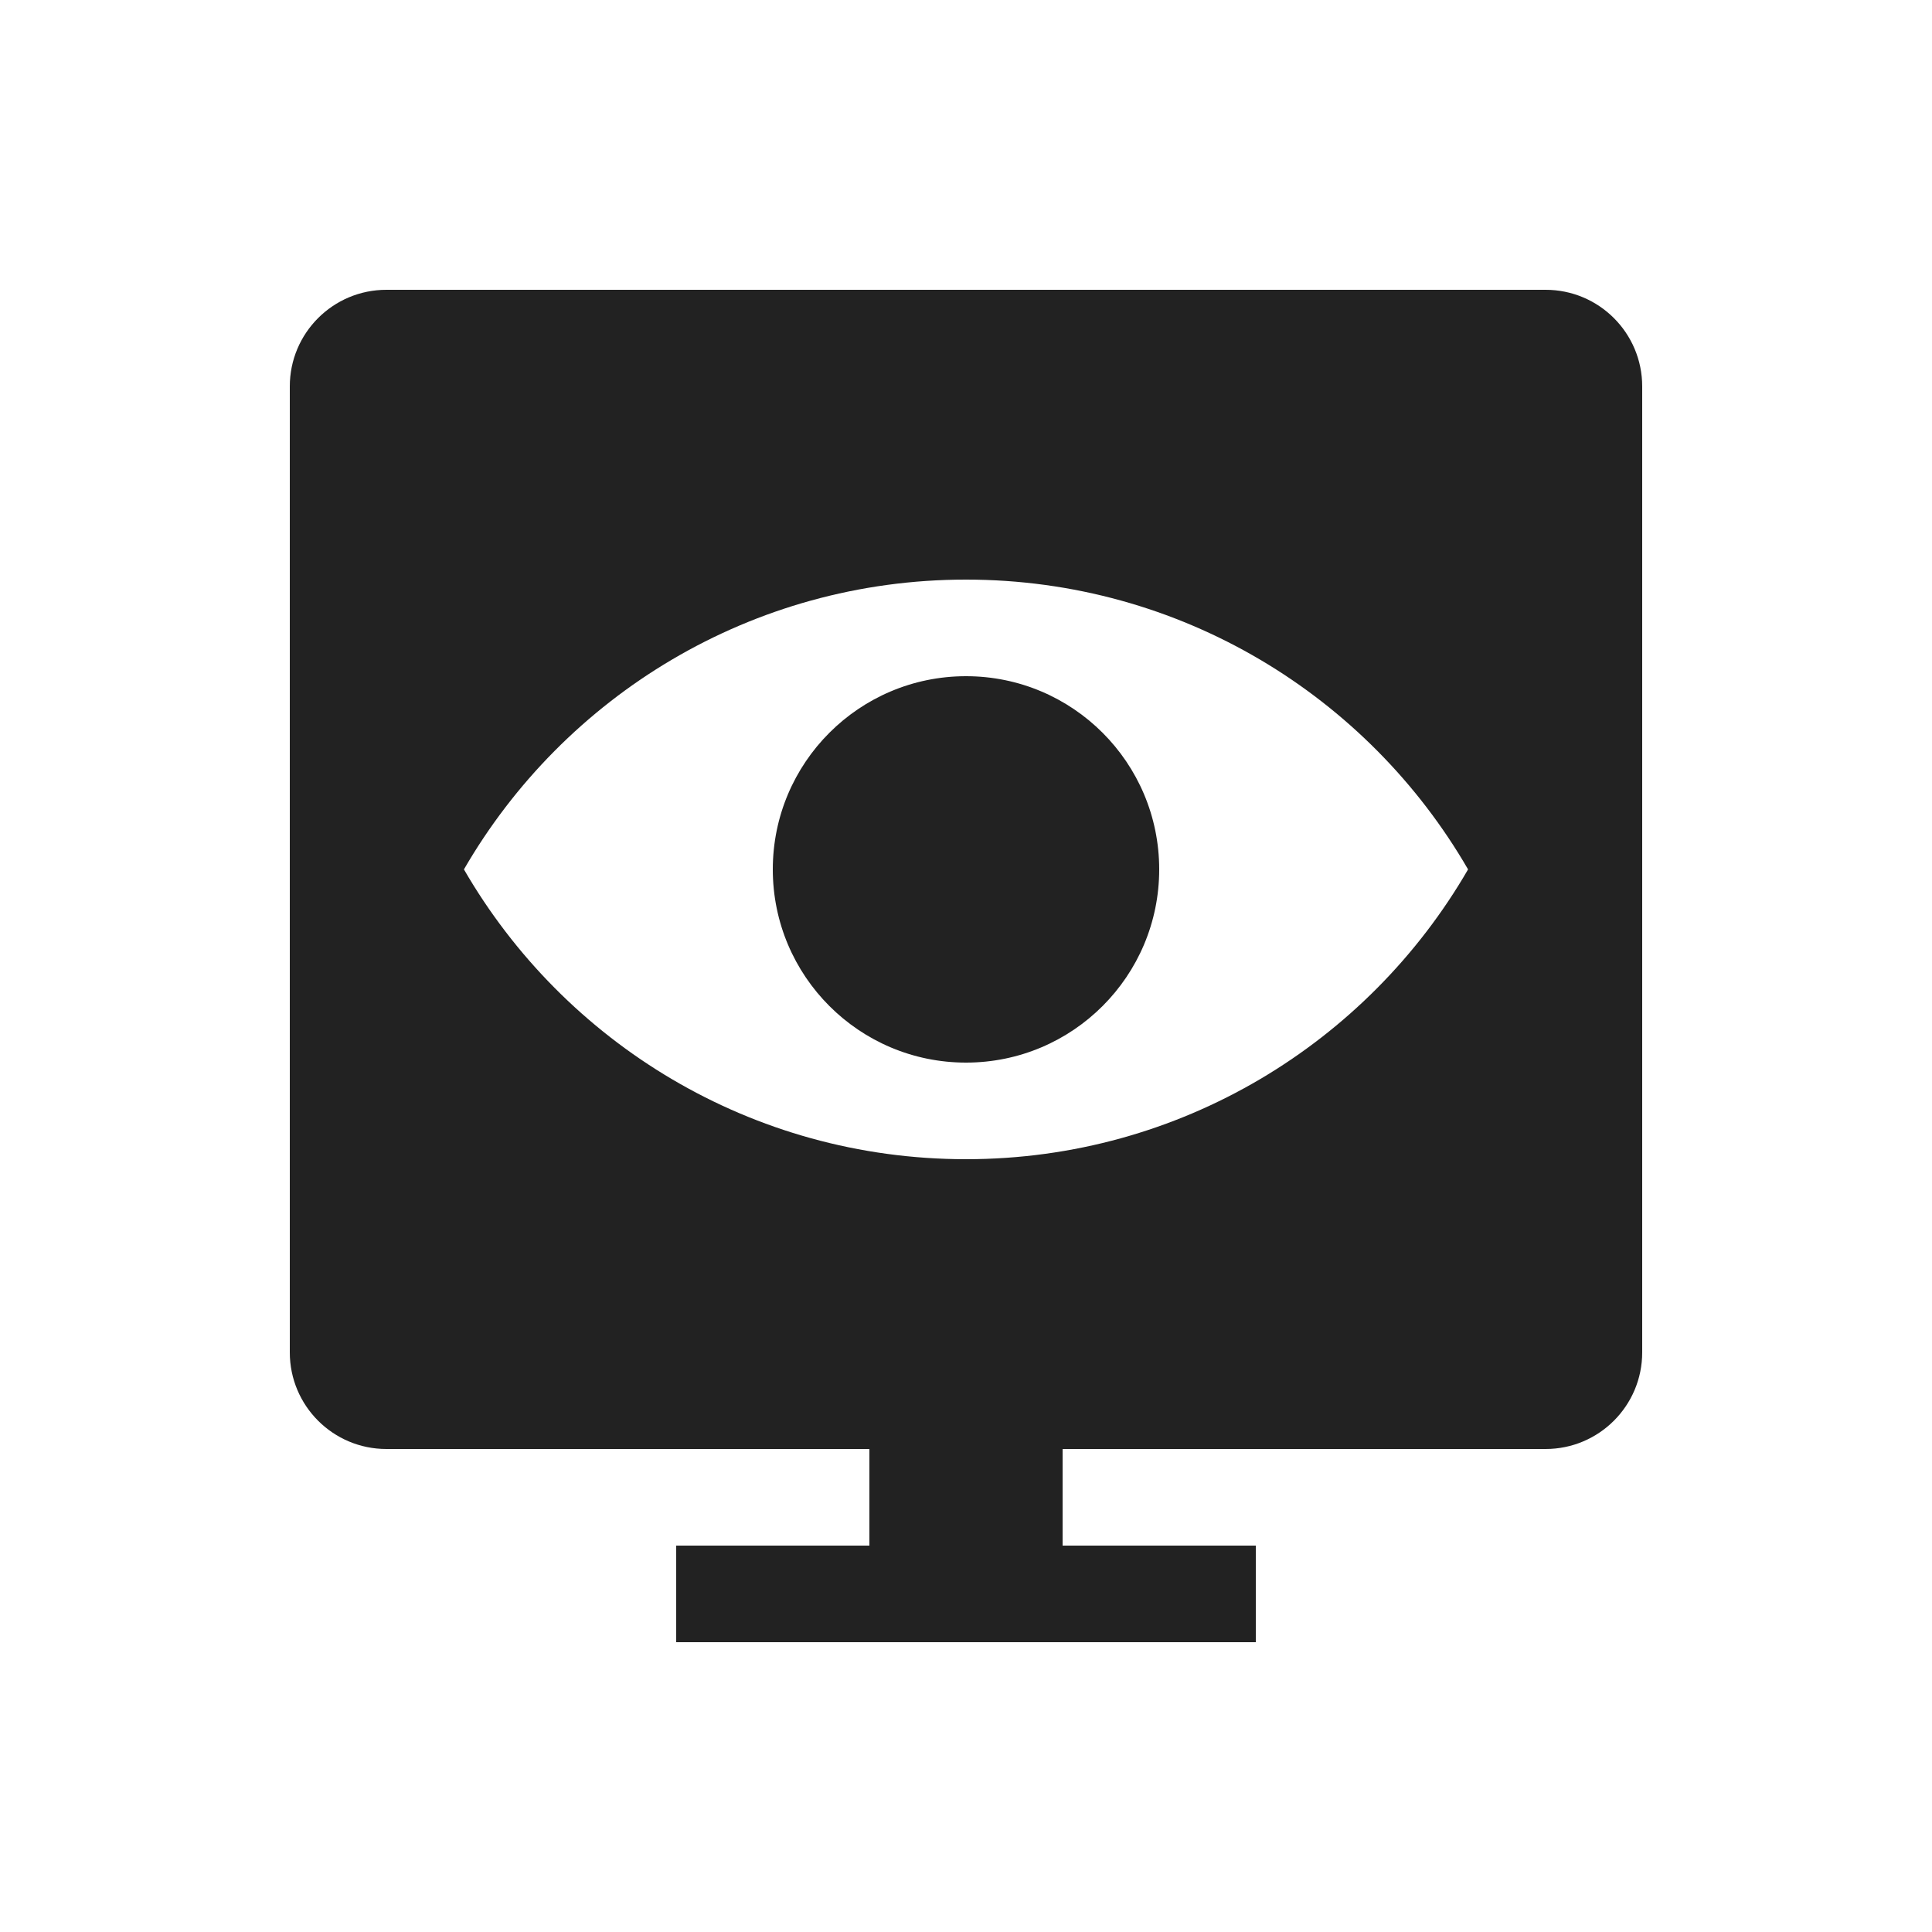 <svg width="60" height="60" viewBox="0 0 60 60" fill="none" xmlns="http://www.w3.org/2000/svg">
<path fill-rule="evenodd" clip-rule="evenodd" d="M12 9H48C49.657 9 51 10.343 51 12V42C51 43.657 49.657 45 48 45H33V48H39V51H33H27H21V48H27V45H12C10.343 45 9 43.657 9 42V12C9 10.343 10.343 9 12 9ZM14.408 27C17.52 21.62 23.337 18 30 18C36.663 18 42.48 21.62 45.592 27C42.48 32.38 36.663 36 30 36C23.337 36 17.52 32.38 14.408 27ZM30 33C33.314 33 36 30.314 36 27C36 23.686 33.314 21 30 21C26.686 21 24 23.686 24 27C24 30.314 26.686 33 30 33Z" fill="#222222"/>
</svg>
